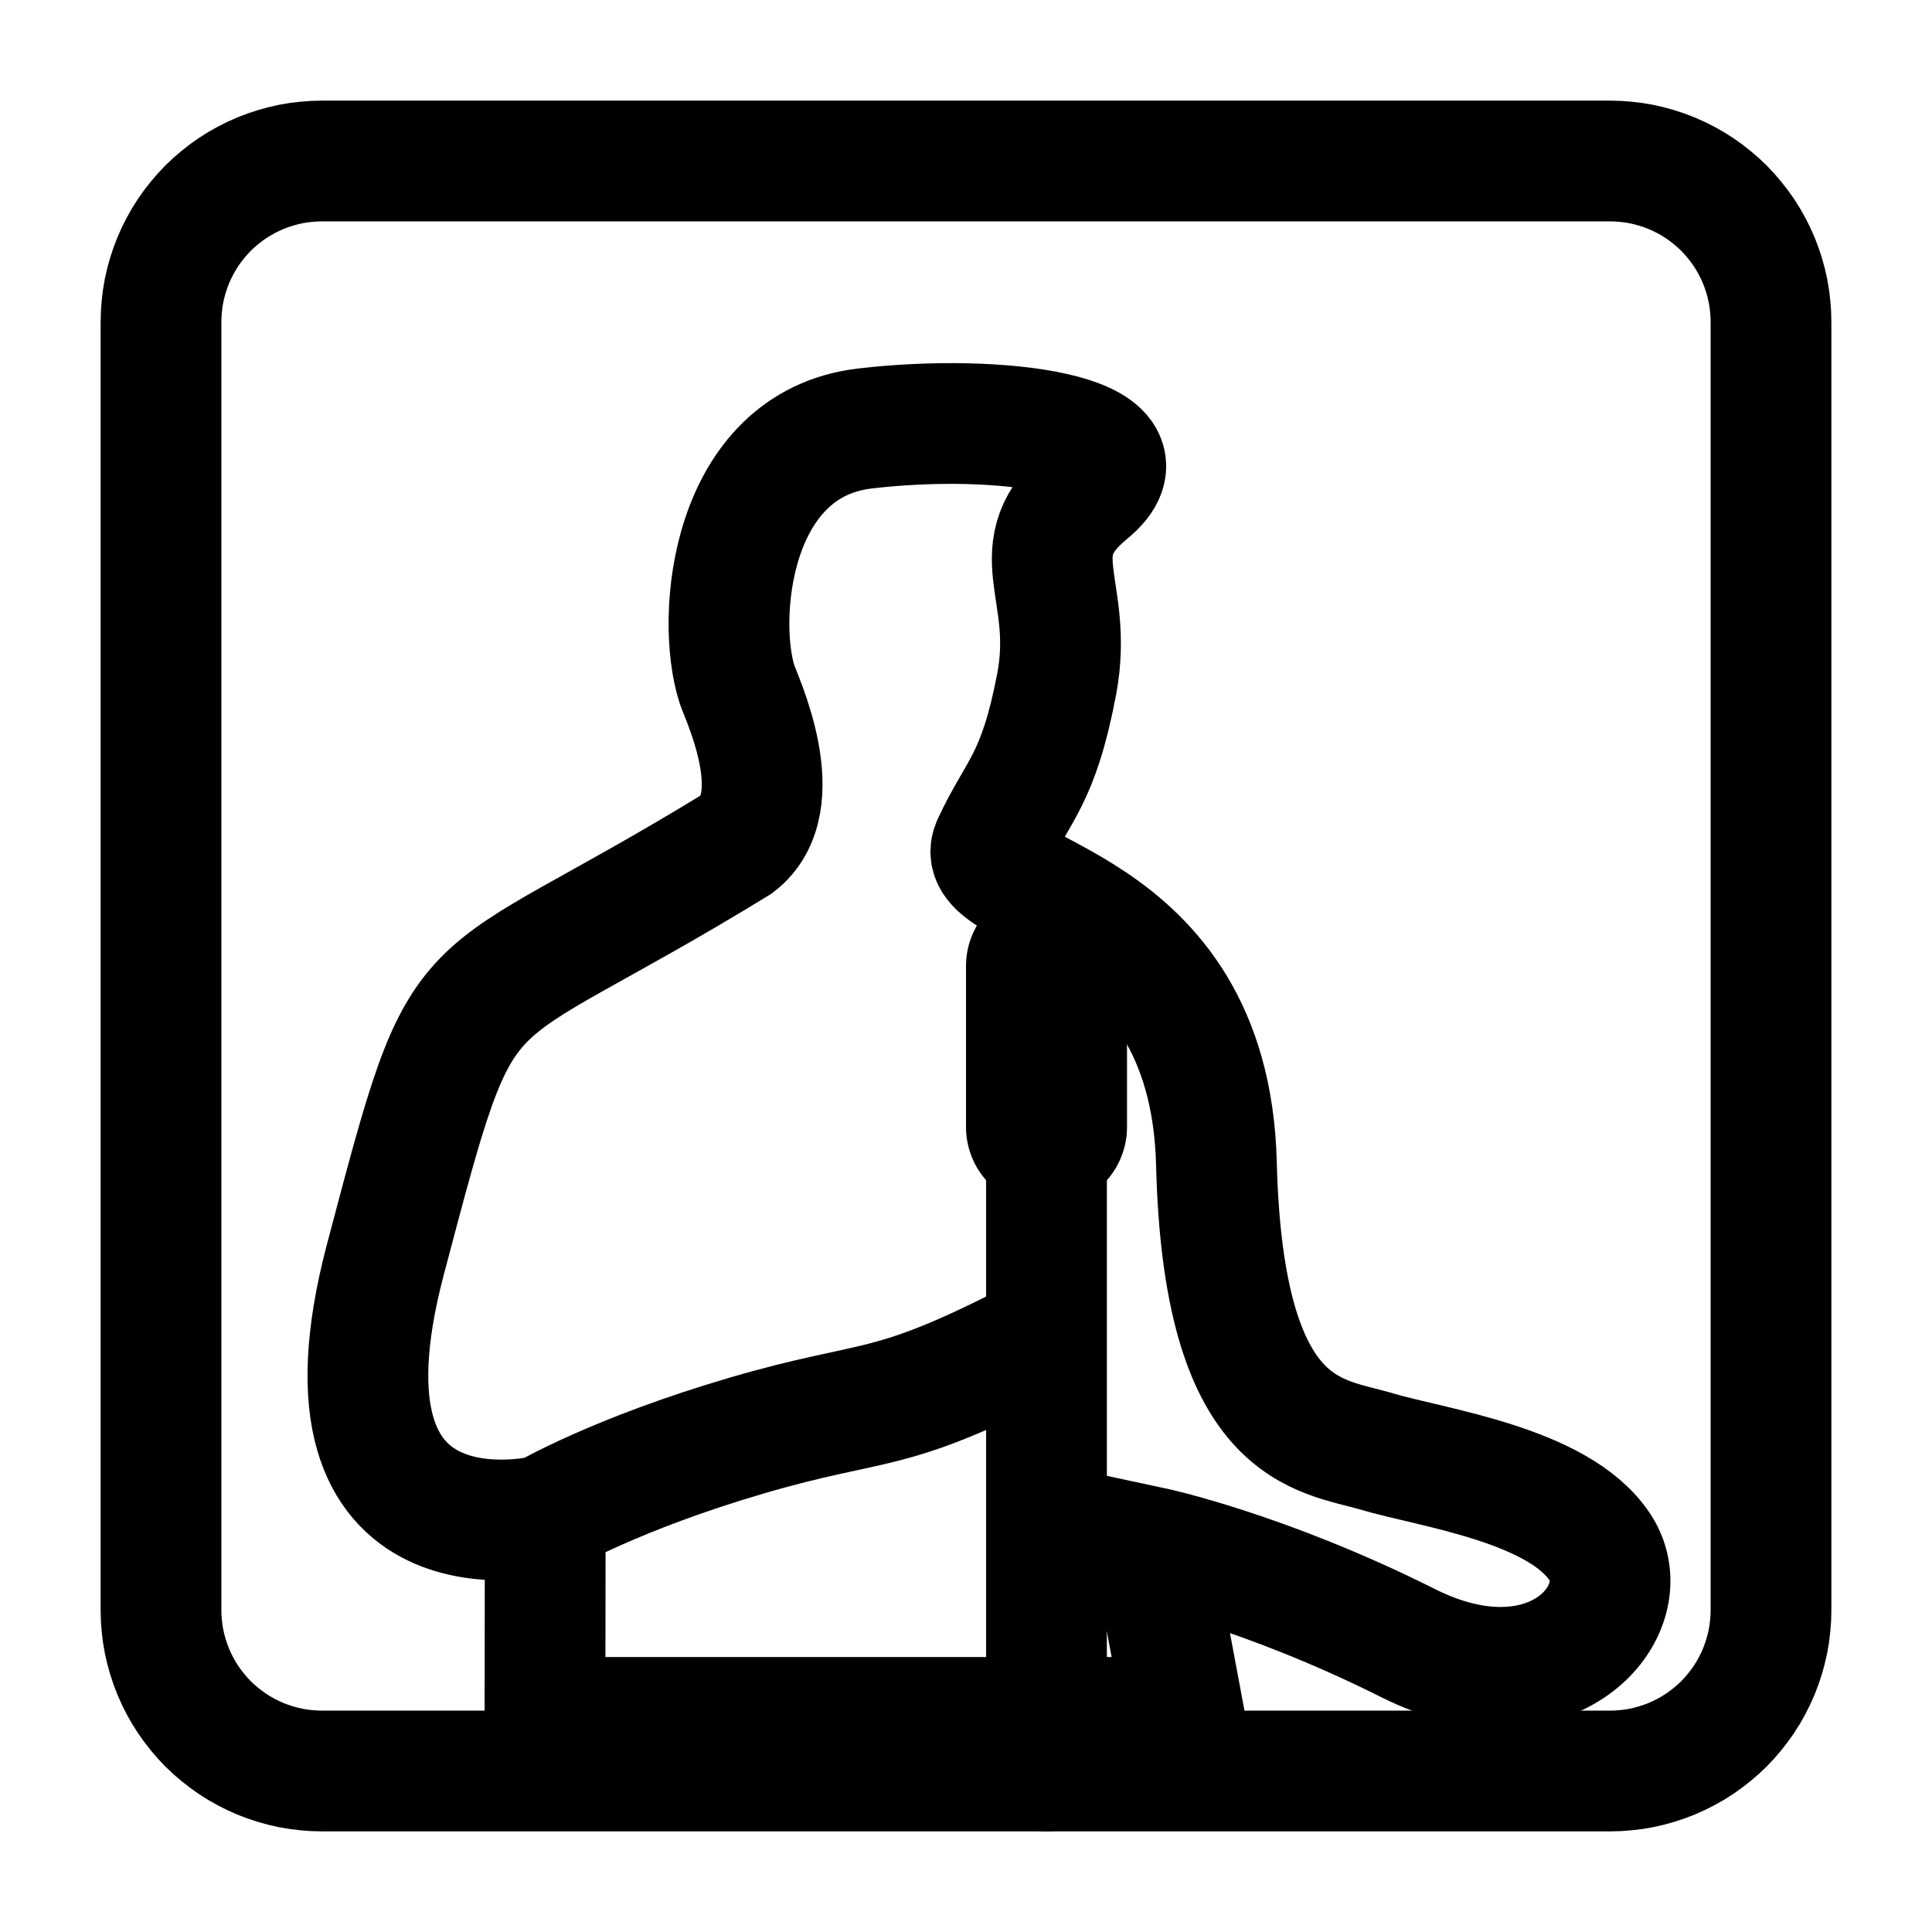 <?xml version="1.0" encoding="utf-8"?>
<svg width="100%" height="100%" viewBox="0 0 24 24" version="1.1" xmlns:xlink="http://www.w3.org/1999/xlink"
	xmlns="http://www.w3.org/2000/svg">
	<g id="GifIcon" clip-path="url(#clip_1)">
		<g id="You-Up" transform="translate(4.57 5.261)">
			<path
				d="M2.2 16.073L2.203 13.563C2.203 13.563 -0.821 14.316 0.217 10.386C1.256 6.456 0.985 7.43 4.585 5.224C5.262 4.705 4.636 3.397 4.585 3.239C4.32 2.412 4.5 0.26 6.173 0.062C7.847 -0.135 9.827 0.138 8.953 0.856C8.079 1.575 8.784 2.037 8.556 3.239C8.327 4.441 8.075 4.548 7.761 5.224C7.448 5.9 10.456 5.824 10.541 9.195C10.626 12.566 11.819 12.559 12.526 12.768C13.234 12.978 14.795 13.181 15.306 13.96C15.817 14.739 14.704 16.043 12.923 15.151C11.143 14.258 9.747 13.96 9.747 13.96L10.142 16.073L2.2 16.073Z"
				transform="translate(6.8979466E-07 0)" id="New-shape" fill="none" fill-rule="evenodd"
				stroke="currentColor" stroke-width="1.5" />
			<path d="M6.081 0C4.216 0.961 4.14 0.713 2.507 1.191C0.874 1.669 0 2.182 0 2.182"
				transform="translate(2.203 11.38)" id="New-shape-2" fill="none" fill-rule="evenodd"
				stroke="currentColor" stroke-width="1.5" stroke-linecap="round" />
		</g>
		<path d="M1 8.5L1 0" transform="translate(12 13.5)" id="Give" fill="none" fill-rule="evenodd"
			stroke="currentColor" stroke-width="1.5" stroke-linecap="round" />
		<path d="M1 0L1 2" transform="translate(12 12)" id="Gonna" fill="none" fill-rule="evenodd" stroke="currentColor"
			stroke-width="2" stroke-linecap="round" />
		<path
			d="M1.999 0L18.001 0Q18.099 0 18.197 0.01Q18.295 0.019 18.391 0.038Q18.487 0.058 18.581 0.086Q18.675 0.115 18.766 0.152Q18.857 0.19 18.943 0.236Q19.03 0.282 19.112 0.337Q19.193 0.391 19.269 0.454Q19.345 0.516 19.415 0.585Q19.484 0.655 19.546 0.731Q19.608 0.807 19.663 0.888Q19.718 0.97 19.764 1.057Q19.81 1.143 19.848 1.234Q19.885 1.325 19.914 1.419Q19.942 1.513 19.962 1.609Q19.981 1.705 19.99 1.803Q20 1.901 20 1.999L20 18.001Q20 18.099 19.99 18.197Q19.981 18.295 19.962 18.391Q19.942 18.487 19.914 18.581Q19.885 18.675 19.848 18.766Q19.81 18.857 19.764 18.943Q19.718 19.03 19.663 19.112Q19.608 19.193 19.546 19.269Q19.484 19.345 19.415 19.415Q19.345 19.484 19.269 19.546Q19.193 19.608 19.112 19.663Q19.03 19.718 18.943 19.764Q18.857 19.81 18.766 19.848Q18.675 19.885 18.581 19.914Q18.487 19.942 18.391 19.962Q18.295 19.981 18.197 19.99Q18.099 20 18.001 20L1.999 20Q1.901 20 1.803 19.99Q1.705 19.981 1.609 19.962Q1.513 19.942 1.419 19.914Q1.325 19.885 1.234 19.848Q1.143 19.81 1.057 19.764Q0.97 19.718 0.888 19.663Q0.807 19.608 0.731 19.546Q0.655 19.484 0.585 19.415Q0.516 19.345 0.454 19.269Q0.391 19.193 0.337 19.112Q0.282 19.03 0.236 18.943Q0.19 18.857 0.152 18.766Q0.115 18.675 0.086 18.581Q0.058 18.487 0.038 18.391Q0.019 18.295 0.01 18.197Q0 18.099 0 18.001L0 1.999Q0 1.901 0.01 1.803Q0.019 1.705 0.038 1.609Q0.058 1.513 0.086 1.419Q0.115 1.325 0.152 1.234Q0.19 1.143 0.236 1.057Q0.282 0.97 0.337 0.888Q0.391 0.807 0.454 0.731Q0.516 0.655 0.585 0.585Q0.655 0.516 0.731 0.454Q0.807 0.391 0.888 0.337Q0.97 0.282 1.057 0.236Q1.143 0.19 1.234 0.152Q1.325 0.115 1.419 0.086Q1.513 0.058 1.609 0.038Q1.705 0.019 1.803 0.01Q1.901 0 1.999 0L1.999 0Z"
			transform="translate(2 2)" id="Never" fill="none" fill-rule="evenodd" stroke="currentColor"
			stroke-width="1.5" />
	</g>
</svg>